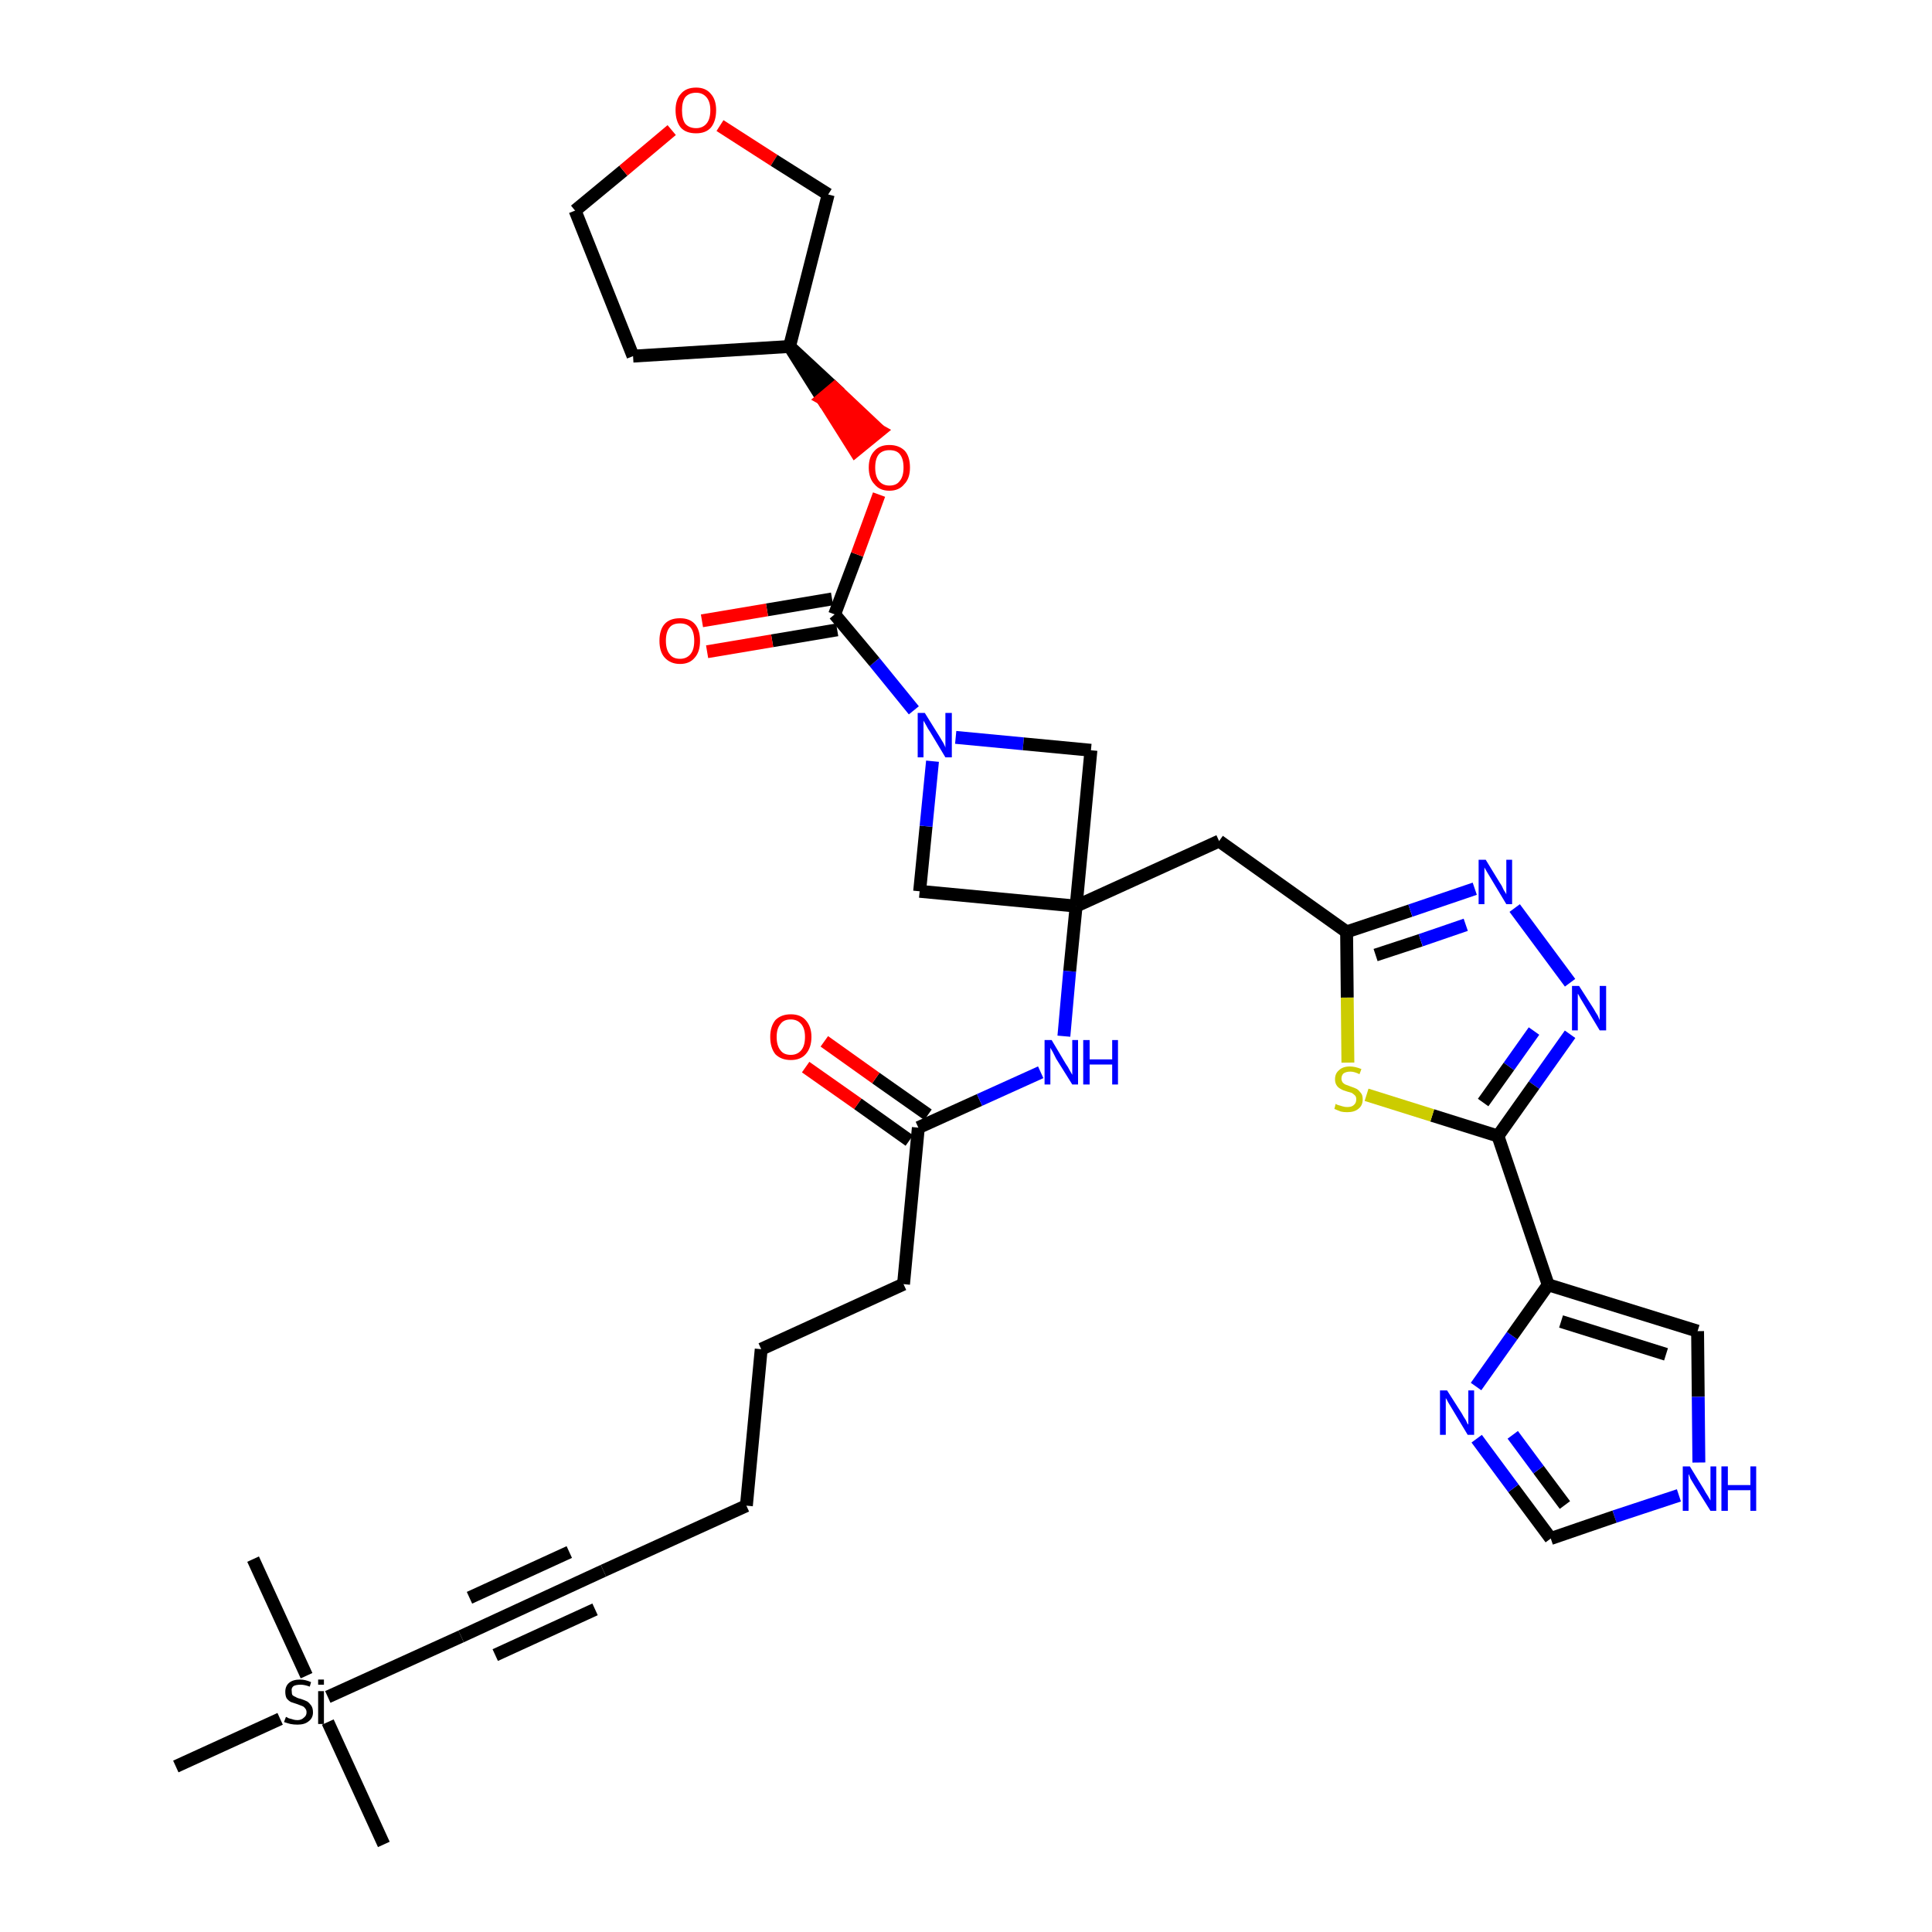 <?xml version='1.0' encoding='iso-8859-1'?>
<svg version='1.1' baseProfile='full'
              xmlns='http://www.w3.org/2000/svg'
                      xmlns:rdkit='http://www.rdkit.org/xml'
                      xmlns:xlink='http://www.w3.org/1999/xlink'
                  xml:space='preserve'
width='300px' height='300px' viewBox='0 0 300 300'>
<!-- END OF HEADER -->
<path class='bond-0 atom-0 atom-1' d='M 59.6,286.4 L 50.9,267.4' style='fill:none;fill-rule:evenodd;stroke:#000000;stroke-width:2.0px;stroke-linecap:butt;stroke-linejoin:miter;stroke-opacity:1' />
<path class='bond-1 atom-1 atom-2' d='M 47.6,260.2 L 39.3,242.1' style='fill:none;fill-rule:evenodd;stroke:#000000;stroke-width:2.0px;stroke-linecap:butt;stroke-linejoin:miter;stroke-opacity:1' />
<path class='bond-2 atom-1 atom-3' d='M 43.5,266.9 L 27.3,274.3' style='fill:none;fill-rule:evenodd;stroke:#000000;stroke-width:2.0px;stroke-linecap:butt;stroke-linejoin:miter;stroke-opacity:1' />
<path class='bond-3 atom-1 atom-4' d='M 50.9,263.5 L 71.6,254.1' style='fill:none;fill-rule:evenodd;stroke:#000000;stroke-width:2.0px;stroke-linecap:butt;stroke-linejoin:miter;stroke-opacity:1' />
<path class='bond-4 atom-4 atom-5' d='M 71.6,254.1 L 93.7,243.9' style='fill:none;fill-rule:evenodd;stroke:#000000;stroke-width:2.0px;stroke-linecap:butt;stroke-linejoin:miter;stroke-opacity:1' />
<path class='bond-4 atom-4 atom-5' d='M 76.9,257.0 L 92.4,249.9' style='fill:none;fill-rule:evenodd;stroke:#000000;stroke-width:2.0px;stroke-linecap:butt;stroke-linejoin:miter;stroke-opacity:1' />
<path class='bond-4 atom-4 atom-5' d='M 72.9,248.1 L 88.4,241.0' style='fill:none;fill-rule:evenodd;stroke:#000000;stroke-width:2.0px;stroke-linecap:butt;stroke-linejoin:miter;stroke-opacity:1' />
<path class='bond-5 atom-5 atom-6' d='M 93.7,243.9 L 115.9,233.8' style='fill:none;fill-rule:evenodd;stroke:#000000;stroke-width:2.0px;stroke-linecap:butt;stroke-linejoin:miter;stroke-opacity:1' />
<path class='bond-6 atom-6 atom-7' d='M 115.9,233.8 L 118.2,209.5' style='fill:none;fill-rule:evenodd;stroke:#000000;stroke-width:2.0px;stroke-linecap:butt;stroke-linejoin:miter;stroke-opacity:1' />
<path class='bond-7 atom-7 atom-8' d='M 118.2,209.5 L 140.3,199.4' style='fill:none;fill-rule:evenodd;stroke:#000000;stroke-width:2.0px;stroke-linecap:butt;stroke-linejoin:miter;stroke-opacity:1' />
<path class='bond-8 atom-8 atom-9' d='M 140.3,199.4 L 142.6,175.1' style='fill:none;fill-rule:evenodd;stroke:#000000;stroke-width:2.0px;stroke-linecap:butt;stroke-linejoin:miter;stroke-opacity:1' />
<path class='bond-9 atom-9 atom-10' d='M 144.1,173.1 L 136.0,167.4' style='fill:none;fill-rule:evenodd;stroke:#000000;stroke-width:2.0px;stroke-linecap:butt;stroke-linejoin:miter;stroke-opacity:1' />
<path class='bond-9 atom-9 atom-10' d='M 136.0,167.4 L 128.0,161.7' style='fill:none;fill-rule:evenodd;stroke:#FF0000;stroke-width:2.0px;stroke-linecap:butt;stroke-linejoin:miter;stroke-opacity:1' />
<path class='bond-9 atom-9 atom-10' d='M 141.2,177.1 L 133.2,171.4' style='fill:none;fill-rule:evenodd;stroke:#000000;stroke-width:2.0px;stroke-linecap:butt;stroke-linejoin:miter;stroke-opacity:1' />
<path class='bond-9 atom-9 atom-10' d='M 133.2,171.4 L 125.1,165.7' style='fill:none;fill-rule:evenodd;stroke:#FF0000;stroke-width:2.0px;stroke-linecap:butt;stroke-linejoin:miter;stroke-opacity:1' />
<path class='bond-10 atom-9 atom-11' d='M 142.6,175.1 L 152.1,170.8' style='fill:none;fill-rule:evenodd;stroke:#000000;stroke-width:2.0px;stroke-linecap:butt;stroke-linejoin:miter;stroke-opacity:1' />
<path class='bond-10 atom-9 atom-11' d='M 152.1,170.8 L 161.6,166.5' style='fill:none;fill-rule:evenodd;stroke:#0000FF;stroke-width:2.0px;stroke-linecap:butt;stroke-linejoin:miter;stroke-opacity:1' />
<path class='bond-11 atom-11 atom-12' d='M 165.2,160.9 L 166.1,150.8' style='fill:none;fill-rule:evenodd;stroke:#0000FF;stroke-width:2.0px;stroke-linecap:butt;stroke-linejoin:miter;stroke-opacity:1' />
<path class='bond-11 atom-11 atom-12' d='M 166.1,150.8 L 167.1,140.7' style='fill:none;fill-rule:evenodd;stroke:#000000;stroke-width:2.0px;stroke-linecap:butt;stroke-linejoin:miter;stroke-opacity:1' />
<path class='bond-12 atom-12 atom-13' d='M 167.1,140.7 L 189.3,130.6' style='fill:none;fill-rule:evenodd;stroke:#000000;stroke-width:2.0px;stroke-linecap:butt;stroke-linejoin:miter;stroke-opacity:1' />
<path class='bond-23 atom-12 atom-24' d='M 167.1,140.7 L 142.8,138.4' style='fill:none;fill-rule:evenodd;stroke:#000000;stroke-width:2.0px;stroke-linecap:butt;stroke-linejoin:miter;stroke-opacity:1' />
<path class='bond-34 atom-34 atom-12' d='M 169.4,116.5 L 167.1,140.7' style='fill:none;fill-rule:evenodd;stroke:#000000;stroke-width:2.0px;stroke-linecap:butt;stroke-linejoin:miter;stroke-opacity:1' />
<path class='bond-13 atom-13 atom-14' d='M 189.3,130.6 L 209.1,144.7' style='fill:none;fill-rule:evenodd;stroke:#000000;stroke-width:2.0px;stroke-linecap:butt;stroke-linejoin:miter;stroke-opacity:1' />
<path class='bond-14 atom-14 atom-15' d='M 209.1,144.7 L 219.0,141.4' style='fill:none;fill-rule:evenodd;stroke:#000000;stroke-width:2.0px;stroke-linecap:butt;stroke-linejoin:miter;stroke-opacity:1' />
<path class='bond-14 atom-14 atom-15' d='M 219.0,141.4 L 229.0,138.0' style='fill:none;fill-rule:evenodd;stroke:#0000FF;stroke-width:2.0px;stroke-linecap:butt;stroke-linejoin:miter;stroke-opacity:1' />
<path class='bond-14 atom-14 atom-15' d='M 213.6,148.3 L 220.6,146.0' style='fill:none;fill-rule:evenodd;stroke:#000000;stroke-width:2.0px;stroke-linecap:butt;stroke-linejoin:miter;stroke-opacity:1' />
<path class='bond-14 atom-14 atom-15' d='M 220.6,146.0 L 227.6,143.6' style='fill:none;fill-rule:evenodd;stroke:#0000FF;stroke-width:2.0px;stroke-linecap:butt;stroke-linejoin:miter;stroke-opacity:1' />
<path class='bond-35 atom-23 atom-14' d='M 209.3,165.0 L 209.2,154.9' style='fill:none;fill-rule:evenodd;stroke:#CCCC00;stroke-width:2.0px;stroke-linecap:butt;stroke-linejoin:miter;stroke-opacity:1' />
<path class='bond-35 atom-23 atom-14' d='M 209.2,154.9 L 209.1,144.7' style='fill:none;fill-rule:evenodd;stroke:#000000;stroke-width:2.0px;stroke-linecap:butt;stroke-linejoin:miter;stroke-opacity:1' />
<path class='bond-15 atom-15 atom-16' d='M 235.2,141.0 L 243.8,152.6' style='fill:none;fill-rule:evenodd;stroke:#0000FF;stroke-width:2.0px;stroke-linecap:butt;stroke-linejoin:miter;stroke-opacity:1' />
<path class='bond-16 atom-16 atom-17' d='M 243.8,160.6 L 238.2,168.5' style='fill:none;fill-rule:evenodd;stroke:#0000FF;stroke-width:2.0px;stroke-linecap:butt;stroke-linejoin:miter;stroke-opacity:1' />
<path class='bond-16 atom-16 atom-17' d='M 238.2,168.5 L 232.6,176.4' style='fill:none;fill-rule:evenodd;stroke:#000000;stroke-width:2.0px;stroke-linecap:butt;stroke-linejoin:miter;stroke-opacity:1' />
<path class='bond-16 atom-16 atom-17' d='M 238.2,160.1 L 234.3,165.6' style='fill:none;fill-rule:evenodd;stroke:#0000FF;stroke-width:2.0px;stroke-linecap:butt;stroke-linejoin:miter;stroke-opacity:1' />
<path class='bond-16 atom-16 atom-17' d='M 234.3,165.6 L 230.3,171.2' style='fill:none;fill-rule:evenodd;stroke:#000000;stroke-width:2.0px;stroke-linecap:butt;stroke-linejoin:miter;stroke-opacity:1' />
<path class='bond-17 atom-17 atom-18' d='M 232.6,176.4 L 240.4,199.5' style='fill:none;fill-rule:evenodd;stroke:#000000;stroke-width:2.0px;stroke-linecap:butt;stroke-linejoin:miter;stroke-opacity:1' />
<path class='bond-22 atom-17 atom-23' d='M 232.6,176.4 L 222.4,173.2' style='fill:none;fill-rule:evenodd;stroke:#000000;stroke-width:2.0px;stroke-linecap:butt;stroke-linejoin:miter;stroke-opacity:1' />
<path class='bond-22 atom-17 atom-23' d='M 222.4,173.2 L 212.2,170.0' style='fill:none;fill-rule:evenodd;stroke:#CCCC00;stroke-width:2.0px;stroke-linecap:butt;stroke-linejoin:miter;stroke-opacity:1' />
<path class='bond-18 atom-18 atom-19' d='M 240.4,199.5 L 263.6,206.7' style='fill:none;fill-rule:evenodd;stroke:#000000;stroke-width:2.0px;stroke-linecap:butt;stroke-linejoin:miter;stroke-opacity:1' />
<path class='bond-18 atom-18 atom-19' d='M 242.4,205.2 L 258.7,210.3' style='fill:none;fill-rule:evenodd;stroke:#000000;stroke-width:2.0px;stroke-linecap:butt;stroke-linejoin:miter;stroke-opacity:1' />
<path class='bond-37 atom-22 atom-18' d='M 229.2,215.3 L 234.8,207.4' style='fill:none;fill-rule:evenodd;stroke:#0000FF;stroke-width:2.0px;stroke-linecap:butt;stroke-linejoin:miter;stroke-opacity:1' />
<path class='bond-37 atom-22 atom-18' d='M 234.8,207.4 L 240.4,199.5' style='fill:none;fill-rule:evenodd;stroke:#000000;stroke-width:2.0px;stroke-linecap:butt;stroke-linejoin:miter;stroke-opacity:1' />
<path class='bond-19 atom-19 atom-20' d='M 263.6,206.7 L 263.7,216.9' style='fill:none;fill-rule:evenodd;stroke:#000000;stroke-width:2.0px;stroke-linecap:butt;stroke-linejoin:miter;stroke-opacity:1' />
<path class='bond-19 atom-19 atom-20' d='M 263.7,216.9 L 263.8,227.1' style='fill:none;fill-rule:evenodd;stroke:#0000FF;stroke-width:2.0px;stroke-linecap:butt;stroke-linejoin:miter;stroke-opacity:1' />
<path class='bond-20 atom-20 atom-21' d='M 260.7,232.2 L 250.7,235.5' style='fill:none;fill-rule:evenodd;stroke:#0000FF;stroke-width:2.0px;stroke-linecap:butt;stroke-linejoin:miter;stroke-opacity:1' />
<path class='bond-20 atom-20 atom-21' d='M 250.7,235.5 L 240.8,238.9' style='fill:none;fill-rule:evenodd;stroke:#000000;stroke-width:2.0px;stroke-linecap:butt;stroke-linejoin:miter;stroke-opacity:1' />
<path class='bond-21 atom-21 atom-22' d='M 240.8,238.9 L 235.0,231.1' style='fill:none;fill-rule:evenodd;stroke:#000000;stroke-width:2.0px;stroke-linecap:butt;stroke-linejoin:miter;stroke-opacity:1' />
<path class='bond-21 atom-21 atom-22' d='M 235.0,231.1 L 229.3,223.4' style='fill:none;fill-rule:evenodd;stroke:#0000FF;stroke-width:2.0px;stroke-linecap:butt;stroke-linejoin:miter;stroke-opacity:1' />
<path class='bond-21 atom-21 atom-22' d='M 243.0,233.7 L 238.9,228.2' style='fill:none;fill-rule:evenodd;stroke:#000000;stroke-width:2.0px;stroke-linecap:butt;stroke-linejoin:miter;stroke-opacity:1' />
<path class='bond-21 atom-21 atom-22' d='M 238.9,228.2 L 234.9,222.8' style='fill:none;fill-rule:evenodd;stroke:#0000FF;stroke-width:2.0px;stroke-linecap:butt;stroke-linejoin:miter;stroke-opacity:1' />
<path class='bond-24 atom-24 atom-25' d='M 142.8,138.4 L 143.8,128.3' style='fill:none;fill-rule:evenodd;stroke:#000000;stroke-width:2.0px;stroke-linecap:butt;stroke-linejoin:miter;stroke-opacity:1' />
<path class='bond-24 atom-24 atom-25' d='M 143.8,128.3 L 144.8,118.2' style='fill:none;fill-rule:evenodd;stroke:#0000FF;stroke-width:2.0px;stroke-linecap:butt;stroke-linejoin:miter;stroke-opacity:1' />
<path class='bond-25 atom-25 atom-26' d='M 141.9,110.3 L 135.8,102.8' style='fill:none;fill-rule:evenodd;stroke:#0000FF;stroke-width:2.0px;stroke-linecap:butt;stroke-linejoin:miter;stroke-opacity:1' />
<path class='bond-25 atom-25 atom-26' d='M 135.8,102.8 L 129.6,95.4' style='fill:none;fill-rule:evenodd;stroke:#000000;stroke-width:2.0px;stroke-linecap:butt;stroke-linejoin:miter;stroke-opacity:1' />
<path class='bond-33 atom-25 atom-34' d='M 148.4,114.5 L 158.9,115.5' style='fill:none;fill-rule:evenodd;stroke:#0000FF;stroke-width:2.0px;stroke-linecap:butt;stroke-linejoin:miter;stroke-opacity:1' />
<path class='bond-33 atom-25 atom-34' d='M 158.9,115.5 L 169.4,116.5' style='fill:none;fill-rule:evenodd;stroke:#000000;stroke-width:2.0px;stroke-linecap:butt;stroke-linejoin:miter;stroke-opacity:1' />
<path class='bond-26 atom-26 atom-27' d='M 129.2,93.0 L 119.1,94.7' style='fill:none;fill-rule:evenodd;stroke:#000000;stroke-width:2.0px;stroke-linecap:butt;stroke-linejoin:miter;stroke-opacity:1' />
<path class='bond-26 atom-26 atom-27' d='M 119.1,94.7 L 109.0,96.4' style='fill:none;fill-rule:evenodd;stroke:#FF0000;stroke-width:2.0px;stroke-linecap:butt;stroke-linejoin:miter;stroke-opacity:1' />
<path class='bond-26 atom-26 atom-27' d='M 130.0,97.8 L 119.9,99.5' style='fill:none;fill-rule:evenodd;stroke:#000000;stroke-width:2.0px;stroke-linecap:butt;stroke-linejoin:miter;stroke-opacity:1' />
<path class='bond-26 atom-26 atom-27' d='M 119.9,99.5 L 109.8,101.2' style='fill:none;fill-rule:evenodd;stroke:#FF0000;stroke-width:2.0px;stroke-linecap:butt;stroke-linejoin:miter;stroke-opacity:1' />
<path class='bond-27 atom-26 atom-28' d='M 129.6,95.4 L 133.1,86.1' style='fill:none;fill-rule:evenodd;stroke:#000000;stroke-width:2.0px;stroke-linecap:butt;stroke-linejoin:miter;stroke-opacity:1' />
<path class='bond-27 atom-26 atom-28' d='M 133.1,86.1 L 136.5,76.8' style='fill:none;fill-rule:evenodd;stroke:#FF0000;stroke-width:2.0px;stroke-linecap:butt;stroke-linejoin:miter;stroke-opacity:1' />
<path class='bond-28 atom-29 atom-28' d='M 122.6,53.8 L 127.7,61.9 L 129.6,60.3 Z' style='fill:#000000;fill-rule:evenodd;fill-opacity:1;stroke:#000000;stroke-width:2.0px;stroke-linecap:butt;stroke-linejoin:miter;stroke-opacity:1;' />
<path class='bond-28 atom-29 atom-28' d='M 127.7,61.9 L 136.6,66.9 L 132.8,70.0 Z' style='fill:#FF0000;fill-rule:evenodd;fill-opacity:1;stroke:#FF0000;stroke-width:2.0px;stroke-linecap:butt;stroke-linejoin:miter;stroke-opacity:1;' />
<path class='bond-28 atom-29 atom-28' d='M 127.7,61.9 L 129.6,60.3 L 136.6,66.9 Z' style='fill:#FF0000;fill-rule:evenodd;fill-opacity:1;stroke:#FF0000;stroke-width:2.0px;stroke-linecap:butt;stroke-linejoin:miter;stroke-opacity:1;' />
<path class='bond-29 atom-29 atom-30' d='M 122.6,53.8 L 98.3,55.3' style='fill:none;fill-rule:evenodd;stroke:#000000;stroke-width:2.0px;stroke-linecap:butt;stroke-linejoin:miter;stroke-opacity:1' />
<path class='bond-36 atom-33 atom-29' d='M 128.6,30.2 L 122.6,53.8' style='fill:none;fill-rule:evenodd;stroke:#000000;stroke-width:2.0px;stroke-linecap:butt;stroke-linejoin:miter;stroke-opacity:1' />
<path class='bond-30 atom-30 atom-31' d='M 98.3,55.3 L 89.3,32.7' style='fill:none;fill-rule:evenodd;stroke:#000000;stroke-width:2.0px;stroke-linecap:butt;stroke-linejoin:miter;stroke-opacity:1' />
<path class='bond-31 atom-31 atom-32' d='M 89.3,32.7 L 96.8,26.5' style='fill:none;fill-rule:evenodd;stroke:#000000;stroke-width:2.0px;stroke-linecap:butt;stroke-linejoin:miter;stroke-opacity:1' />
<path class='bond-31 atom-31 atom-32' d='M 96.8,26.5 L 104.3,20.2' style='fill:none;fill-rule:evenodd;stroke:#FF0000;stroke-width:2.0px;stroke-linecap:butt;stroke-linejoin:miter;stroke-opacity:1' />
<path class='bond-32 atom-32 atom-33' d='M 111.8,19.5 L 120.2,24.9' style='fill:none;fill-rule:evenodd;stroke:#FF0000;stroke-width:2.0px;stroke-linecap:butt;stroke-linejoin:miter;stroke-opacity:1' />
<path class='bond-32 atom-32 atom-33' d='M 120.2,24.9 L 128.6,30.2' style='fill:none;fill-rule:evenodd;stroke:#000000;stroke-width:2.0px;stroke-linecap:butt;stroke-linejoin:miter;stroke-opacity:1' />
<path  class='atom-1' d='M 44.4 266.6
Q 44.5 266.6, 44.8 266.8
Q 45.1 266.9, 45.5 267.0
Q 45.8 267.1, 46.2 267.1
Q 46.8 267.1, 47.2 266.7
Q 47.6 266.4, 47.6 265.9
Q 47.6 265.5, 47.4 265.3
Q 47.2 265.0, 46.9 264.9
Q 46.6 264.8, 46.1 264.6
Q 45.5 264.4, 45.2 264.3
Q 44.8 264.1, 44.5 263.7
Q 44.3 263.3, 44.3 262.7
Q 44.3 261.8, 44.9 261.3
Q 45.5 260.8, 46.6 260.8
Q 47.4 260.8, 48.3 261.2
L 48.1 261.9
Q 47.3 261.6, 46.7 261.6
Q 46.0 261.6, 45.6 261.8
Q 45.2 262.1, 45.3 262.6
Q 45.3 263.0, 45.4 263.2
Q 45.6 263.4, 45.9 263.5
Q 46.2 263.7, 46.7 263.8
Q 47.3 264.0, 47.7 264.2
Q 48.0 264.4, 48.3 264.8
Q 48.6 265.2, 48.6 265.9
Q 48.6 266.8, 47.9 267.3
Q 47.3 267.8, 46.2 267.8
Q 45.6 267.8, 45.1 267.7
Q 44.7 267.6, 44.1 267.4
L 44.4 266.6
' fill='#000000'/>
<path  class='atom-1' d='M 49.4 260.8
L 50.3 260.8
L 50.3 261.6
L 49.4 261.6
L 49.4 260.8
M 49.4 262.6
L 50.3 262.6
L 50.3 267.7
L 49.4 267.7
L 49.4 262.6
' fill='#000000'/>
<path  class='atom-10' d='M 119.6 161.0
Q 119.6 159.4, 120.4 158.4
Q 121.3 157.5, 122.8 157.5
Q 124.3 157.5, 125.1 158.4
Q 126.0 159.4, 126.0 161.0
Q 126.0 162.7, 125.1 163.7
Q 124.3 164.6, 122.8 164.6
Q 121.3 164.6, 120.4 163.7
Q 119.6 162.7, 119.6 161.0
M 122.8 163.8
Q 123.8 163.8, 124.4 163.1
Q 125.0 162.4, 125.0 161.0
Q 125.0 159.7, 124.4 159.0
Q 123.8 158.3, 122.8 158.3
Q 121.7 158.3, 121.2 159.0
Q 120.6 159.7, 120.6 161.0
Q 120.6 162.4, 121.2 163.1
Q 121.7 163.8, 122.8 163.8
' fill='#FF0000'/>
<path  class='atom-11' d='M 163.3 161.5
L 165.5 165.2
Q 165.8 165.6, 166.1 166.2
Q 166.5 166.9, 166.5 166.9
L 166.5 161.5
L 167.4 161.5
L 167.4 168.4
L 166.5 168.4
L 164.0 164.4
Q 163.8 164.0, 163.5 163.4
Q 163.2 162.9, 163.1 162.7
L 163.1 168.4
L 162.2 168.4
L 162.2 161.5
L 163.3 161.5
' fill='#0000FF'/>
<path  class='atom-11' d='M 168.2 161.5
L 169.2 161.5
L 169.2 164.5
L 172.7 164.5
L 172.7 161.5
L 173.6 161.5
L 173.6 168.4
L 172.7 168.4
L 172.7 165.3
L 169.2 165.3
L 169.2 168.4
L 168.2 168.4
L 168.2 161.5
' fill='#0000FF'/>
<path  class='atom-15' d='M 230.7 133.5
L 232.9 137.1
Q 233.2 137.5, 233.5 138.2
Q 233.9 138.8, 233.9 138.9
L 233.9 133.5
L 234.8 133.5
L 234.8 140.4
L 233.9 140.4
L 231.5 136.4
Q 231.2 135.9, 230.9 135.4
Q 230.6 134.9, 230.5 134.7
L 230.5 140.4
L 229.6 140.4
L 229.6 133.5
L 230.7 133.5
' fill='#0000FF'/>
<path  class='atom-16' d='M 245.2 153.1
L 247.5 156.7
Q 247.7 157.1, 248.1 157.7
Q 248.4 158.4, 248.4 158.4
L 248.4 153.1
L 249.4 153.1
L 249.4 160.0
L 248.4 160.0
L 246.0 156.0
Q 245.7 155.5, 245.4 155.0
Q 245.1 154.4, 245.0 154.3
L 245.0 160.0
L 244.1 160.0
L 244.1 153.1
L 245.2 153.1
' fill='#0000FF'/>
<path  class='atom-20' d='M 262.4 227.7
L 264.6 231.3
Q 264.8 231.7, 265.2 232.3
Q 265.6 233.0, 265.6 233.0
L 265.6 227.7
L 266.5 227.7
L 266.5 234.6
L 265.6 234.6
L 263.1 230.6
Q 262.8 230.1, 262.5 229.6
Q 262.3 229.0, 262.2 228.9
L 262.2 234.6
L 261.3 234.6
L 261.3 227.7
L 262.4 227.7
' fill='#0000FF'/>
<path  class='atom-20' d='M 267.3 227.7
L 268.3 227.7
L 268.3 230.6
L 271.8 230.6
L 271.8 227.7
L 272.7 227.7
L 272.7 234.6
L 271.8 234.6
L 271.8 231.4
L 268.3 231.4
L 268.3 234.6
L 267.3 234.6
L 267.3 227.7
' fill='#0000FF'/>
<path  class='atom-22' d='M 224.7 215.9
L 227.0 219.5
Q 227.2 219.9, 227.6 220.5
Q 227.9 221.2, 228.0 221.2
L 228.0 215.9
L 228.9 215.9
L 228.9 222.8
L 227.9 222.8
L 225.5 218.8
Q 225.2 218.3, 224.9 217.8
Q 224.6 217.2, 224.5 217.1
L 224.5 222.8
L 223.6 222.8
L 223.6 215.9
L 224.7 215.9
' fill='#0000FF'/>
<path  class='atom-23' d='M 207.4 171.4
Q 207.5 171.5, 207.8 171.6
Q 208.1 171.7, 208.5 171.8
Q 208.8 171.9, 209.2 171.9
Q 209.9 171.9, 210.2 171.6
Q 210.6 171.3, 210.6 170.7
Q 210.6 170.3, 210.4 170.1
Q 210.2 169.9, 209.9 169.7
Q 209.6 169.6, 209.2 169.5
Q 208.5 169.3, 208.2 169.1
Q 207.8 168.9, 207.6 168.6
Q 207.3 168.2, 207.3 167.6
Q 207.3 166.7, 207.9 166.2
Q 208.5 165.6, 209.6 165.6
Q 210.4 165.6, 211.4 166.0
L 211.1 166.8
Q 210.3 166.4, 209.7 166.4
Q 209.0 166.4, 208.6 166.7
Q 208.3 167.0, 208.3 167.5
Q 208.3 167.8, 208.5 168.1
Q 208.7 168.3, 208.9 168.4
Q 209.2 168.5, 209.7 168.7
Q 210.3 168.9, 210.7 169.1
Q 211.0 169.3, 211.3 169.7
Q 211.6 170.0, 211.6 170.7
Q 211.6 171.7, 210.9 172.2
Q 210.3 172.7, 209.2 172.7
Q 208.6 172.7, 208.2 172.6
Q 207.7 172.4, 207.2 172.2
L 207.4 171.4
' fill='#CCCC00'/>
<path  class='atom-25' d='M 143.6 110.7
L 145.9 114.4
Q 146.1 114.7, 146.5 115.4
Q 146.8 116.0, 146.8 116.1
L 146.8 110.7
L 147.8 110.7
L 147.8 117.6
L 146.8 117.6
L 144.4 113.6
Q 144.1 113.2, 143.8 112.6
Q 143.5 112.1, 143.4 111.9
L 143.4 117.6
L 142.5 117.6
L 142.5 110.7
L 143.6 110.7
' fill='#0000FF'/>
<path  class='atom-27' d='M 102.4 99.5
Q 102.4 97.8, 103.2 96.9
Q 104.0 96.0, 105.6 96.0
Q 107.1 96.0, 107.9 96.9
Q 108.7 97.8, 108.7 99.5
Q 108.7 101.2, 107.9 102.1
Q 107.1 103.1, 105.6 103.1
Q 104.1 103.1, 103.2 102.1
Q 102.4 101.2, 102.4 99.5
M 105.6 102.3
Q 106.6 102.3, 107.2 101.6
Q 107.8 100.9, 107.8 99.5
Q 107.8 98.1, 107.2 97.4
Q 106.6 96.8, 105.6 96.8
Q 104.5 96.8, 104.0 97.4
Q 103.4 98.1, 103.4 99.5
Q 103.4 100.9, 104.0 101.6
Q 104.5 102.3, 105.6 102.3
' fill='#FF0000'/>
<path  class='atom-28' d='M 134.9 72.6
Q 134.9 70.9, 135.8 70.0
Q 136.6 69.1, 138.1 69.1
Q 139.6 69.1, 140.5 70.0
Q 141.3 70.9, 141.3 72.6
Q 141.3 74.3, 140.4 75.2
Q 139.6 76.2, 138.1 76.2
Q 136.6 76.2, 135.8 75.2
Q 134.9 74.3, 134.9 72.6
M 138.1 75.4
Q 139.2 75.4, 139.7 74.7
Q 140.3 74.0, 140.3 72.6
Q 140.3 71.2, 139.7 70.5
Q 139.2 69.9, 138.1 69.9
Q 137.1 69.9, 136.5 70.5
Q 135.9 71.2, 135.9 72.6
Q 135.9 74.0, 136.5 74.7
Q 137.1 75.4, 138.1 75.4
' fill='#FF0000'/>
<path  class='atom-32' d='M 104.9 17.1
Q 104.9 15.5, 105.7 14.6
Q 106.5 13.6, 108.1 13.6
Q 109.6 13.6, 110.4 14.6
Q 111.2 15.5, 111.2 17.1
Q 111.2 18.8, 110.4 19.8
Q 109.6 20.7, 108.1 20.7
Q 106.5 20.7, 105.7 19.8
Q 104.9 18.8, 104.9 17.1
M 108.1 19.9
Q 109.1 19.9, 109.7 19.2
Q 110.3 18.5, 110.3 17.1
Q 110.3 15.8, 109.7 15.1
Q 109.1 14.4, 108.1 14.4
Q 107.0 14.4, 106.4 15.1
Q 105.9 15.8, 105.9 17.1
Q 105.9 18.5, 106.4 19.2
Q 107.0 19.9, 108.1 19.9
' fill='#FF0000'/>
</svg>
